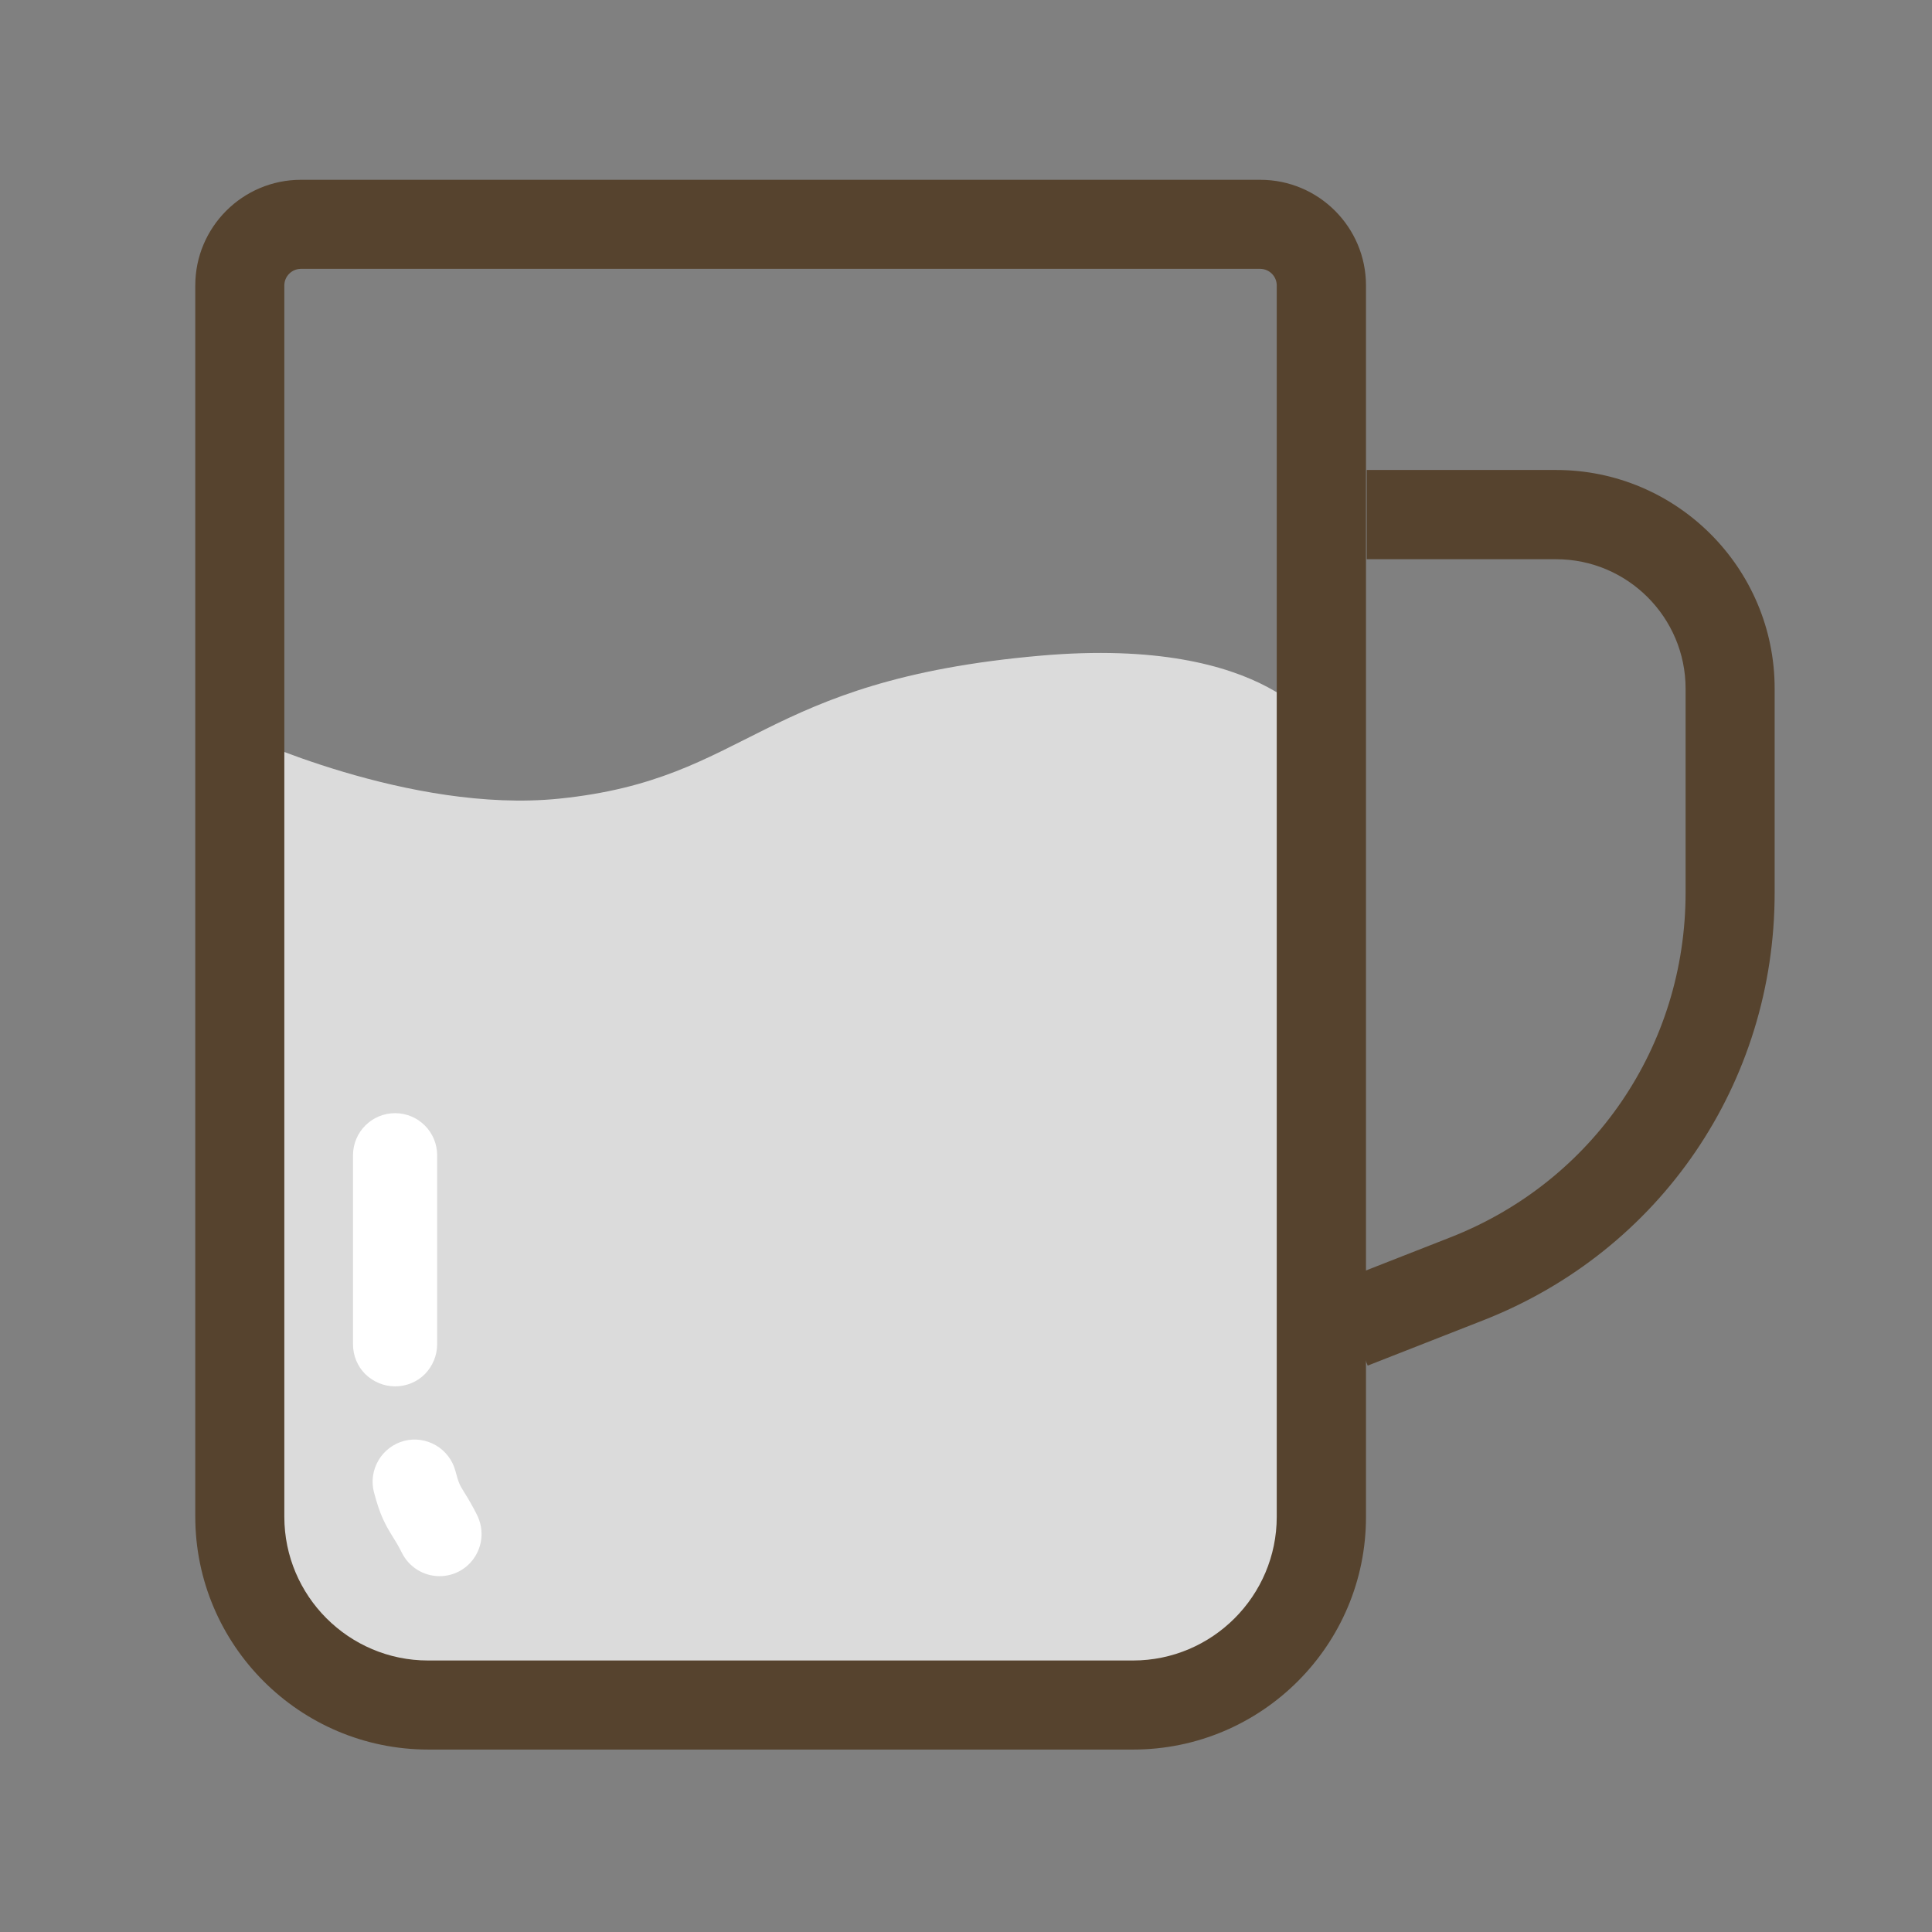 <?xml version="1.0" standalone="no"?><!DOCTYPE svg PUBLIC "-//W3C//DTD SVG 1.1//EN" "http://www.w3.org/Graphics/SVG/1.1/DTD/svg11.dtd"><svg t="1710315136004" class="icon" viewBox="0 0 1024 1024" version="1.1" xmlns="http://www.w3.org/2000/svg" p-id="24832" xmlns:xlink="http://www.w3.org/1999/xlink" width="200" height="200"><rect x="0" y="0" width="1024" height="1024" fill="#808080" stroke="none"/><path d="M724.9 723.8l-17.3-44 61.2-24c75.7-29.7 124.6-101.4 124.6-182.7V365c0-37.8-30.8-68.6-68.6-68.6H724.4v-47.3h100.4c63.9 0 115.8 52 115.8 115.8V473c0.1 101-60.6 190-154.5 226.8l-61.2 24z" fill="#56432E" p-id="24833"></path><path d="M700.4 388.8s-26.6-51.9-148.7-41.3c-150.3 13.1-153.6 65.4-255.3 75.8C217 431.4 127 388.8 127 388.8v386.8c0 70.7 57.3 128.1 128.1 128.1h317.1c70.7 0 128.1-57.3 128.1-128.1V388.8z" fill="#dbdbdb" p-id="24834"></path><path d="M600.6 927.3H227c-68.1 0-123.5-55.4-123.5-123.5V151.3c0-30.9 25.1-56 56-56H668c30.9 0 56 25.1 56 56v652.6c0.1 68-55.3 123.4-123.4 123.4zM159.5 142.5c-4.8 0-8.8 3.9-8.8 8.8v652.6c0 42 34.2 76.2 76.2 76.2h373.6c42 0 76.2-34.2 76.2-76.2V151.3c0-4.8-3.9-8.8-8.8-8.8H159.5z" fill="#56432E" p-id="24835"></path><path d="M209.4 734.8c-5.9 0-11.6-2.4-15.8-6.5-4.2-4.2-6.5-9.9-6.5-15.8V612.3c0-12.3 10-22.3 22.3-22.3s22.3 10 22.3 22.3v100.2c0 5.9-2.4 11.6-6.5 15.8-4.2 4.2-9.8 6.5-15.8 6.5z m0 0M233 835.4c-8.5 0-16.2-4.8-20-12.4-2-4-3.5-6.4-4.9-8.6-3.9-6.3-6.7-11.3-9.9-23.5-1.5-5.7-0.6-11.8 2.4-16.9 3-5.1 7.9-8.8 13.6-10.3 5.7-1.5 11.8-0.6 16.9 2.4 5.1 3 8.8 7.9 10.3 13.6 1.7 6.5 2.3 7.4 4.5 11 2.5 4 4.9 8.1 7 12.4 3.4 6.9 3.1 15.1-1 21.7-4 6.6-11.2 10.6-18.9 10.6z m0 0" fill="#FFFFFF" p-id="24836"></path></svg>